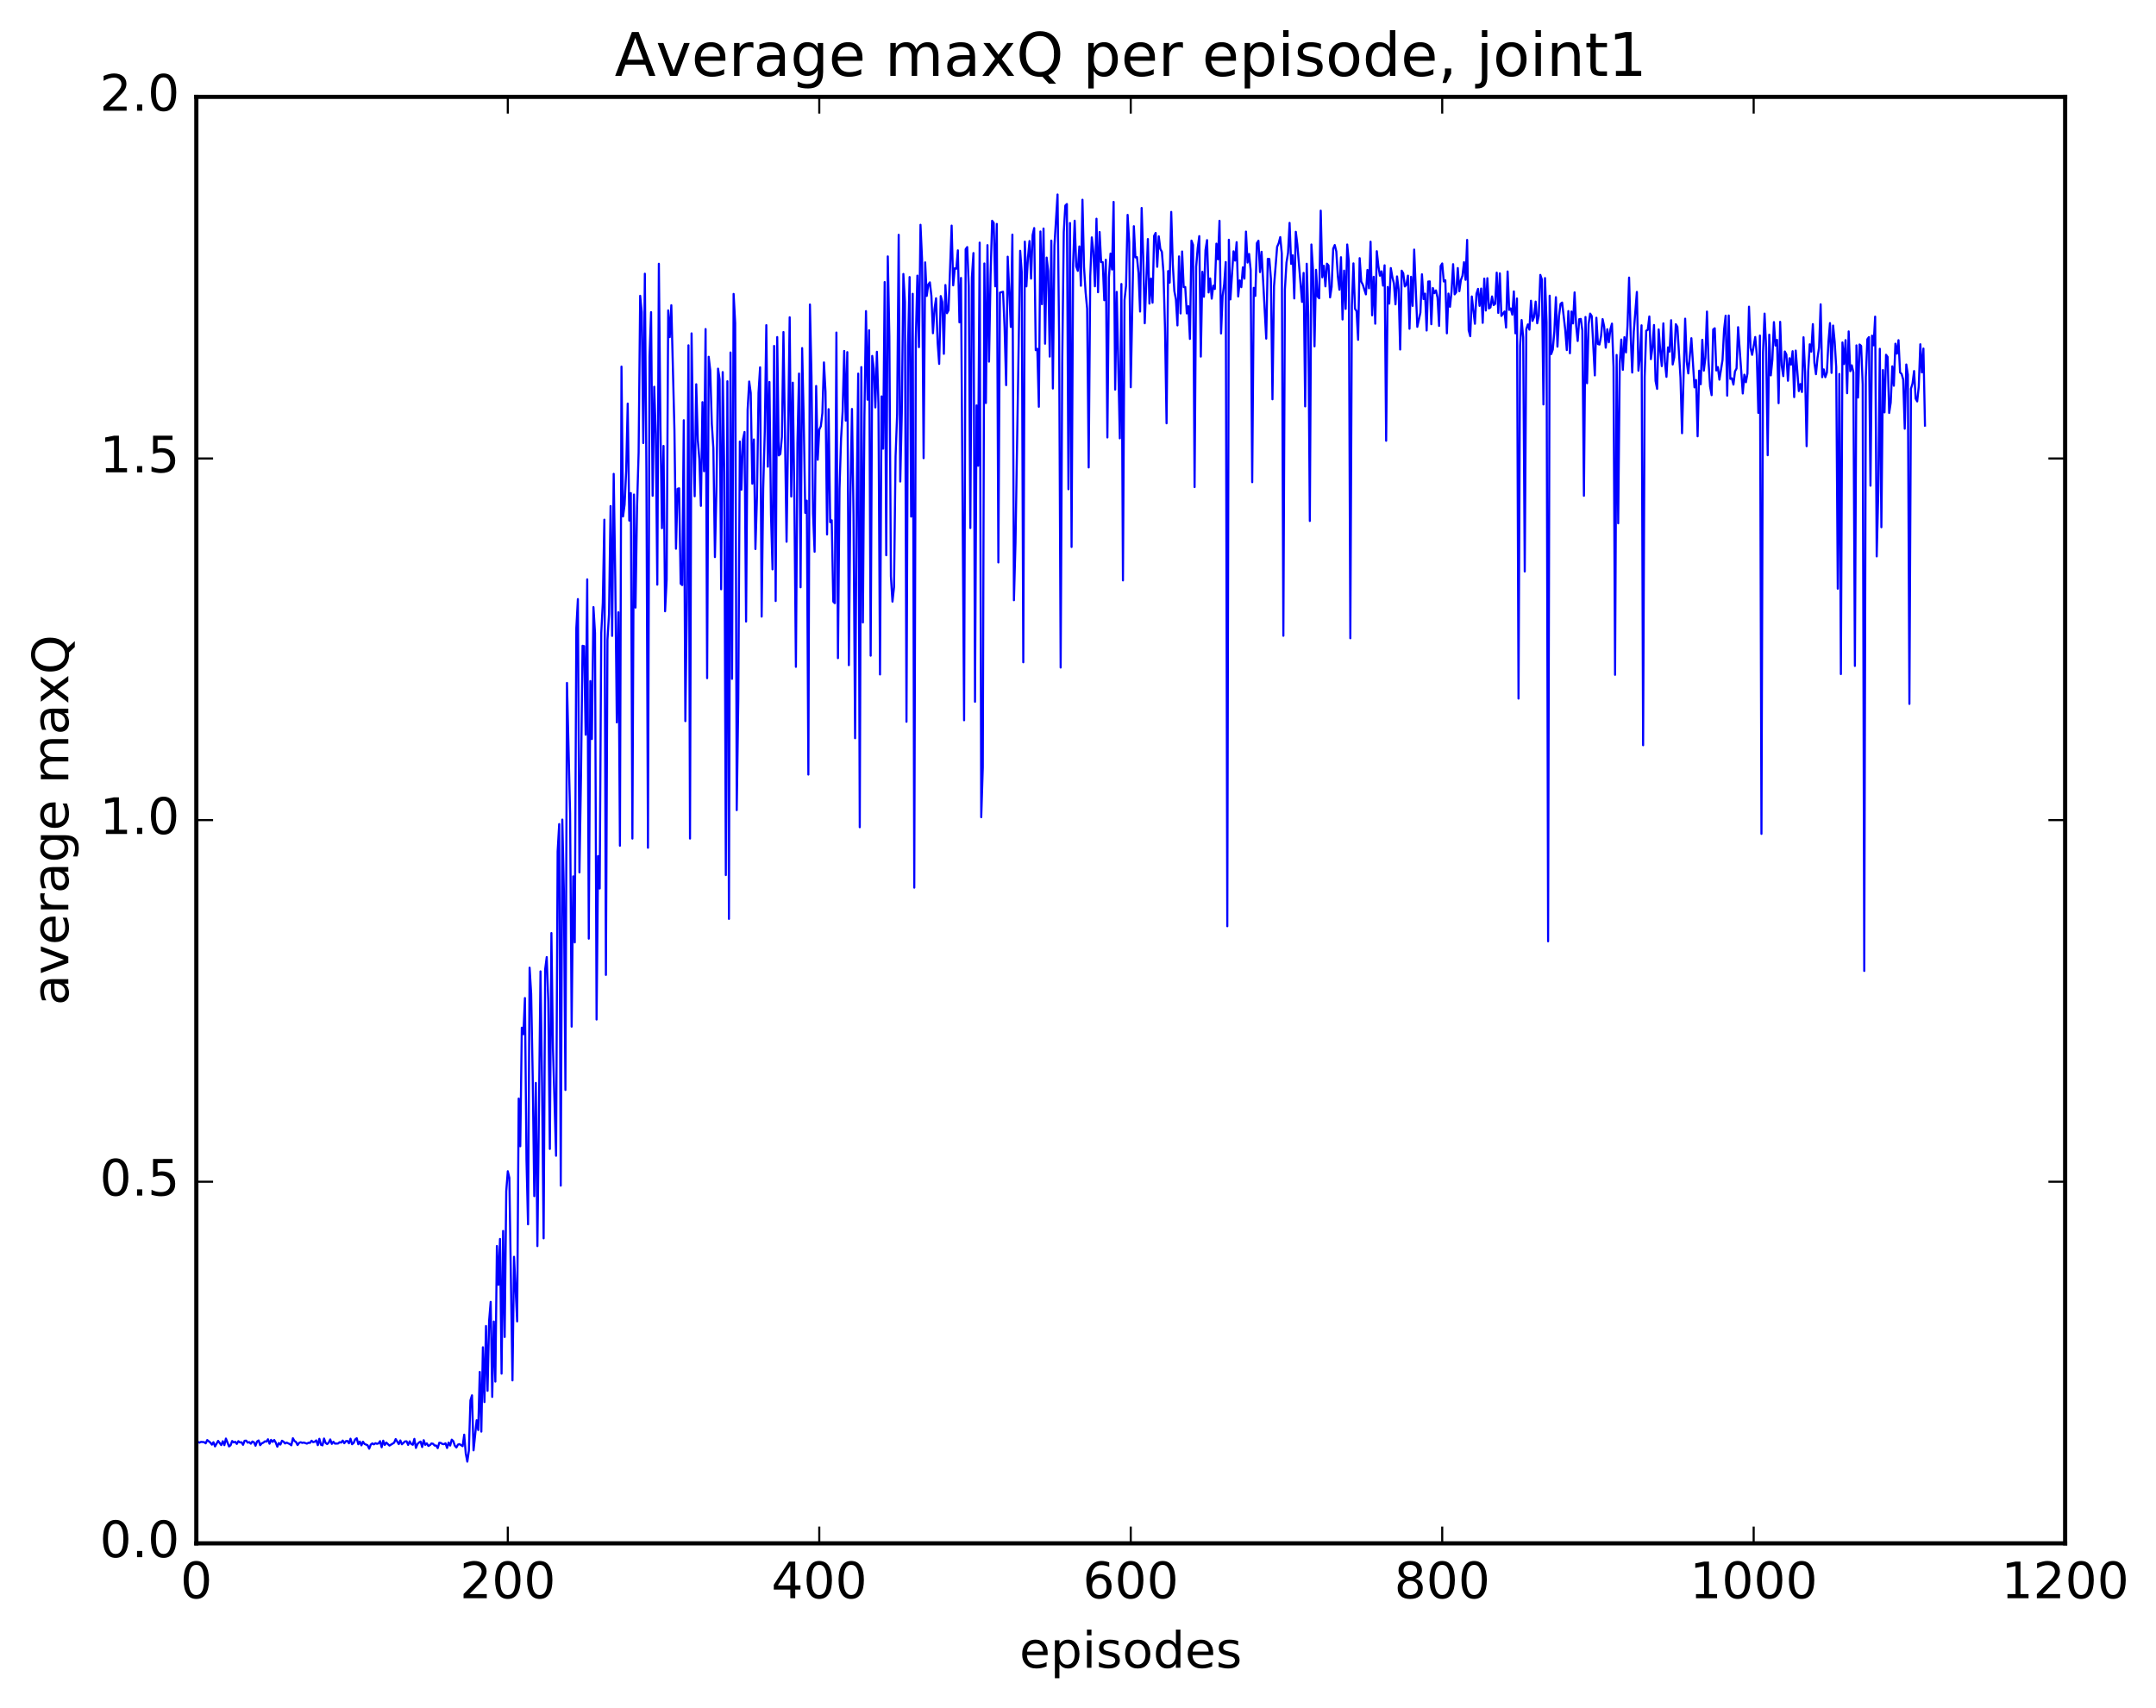 <?xml version="1.0" encoding="utf-8" standalone="no"?>
<!DOCTYPE svg PUBLIC "-//W3C//DTD SVG 1.1//EN"
  "http://www.w3.org/Graphics/SVG/1.1/DTD/svg11.dtd">
<!-- Created with matplotlib (http://matplotlib.org/) -->
<svg height="408pt" version="1.1" viewBox="0 0 515 408" width="515pt" xmlns="http://www.w3.org/2000/svg" xmlns:xlink="http://www.w3.org/1999/xlink">
 <defs>
  <style type="text/css">
*{stroke-linecap:butt;stroke-linejoin:round;stroke-miterlimit:100000;}
  </style>
 </defs>
 <g id="figure_1">
  <g id="patch_1">
   <path d="M 0 408.169 
L 515.768 408.169 
L 515.768 0 
L 0 0 
z
" style="fill:#ffffff;"/>
  </g>
  <g id="axes_1">
   <g id="patch_2">
    <path d="M 46.898 368.742 
L 493.298 368.742 
L 493.298 23.142 
L 46.898 23.142 
z
" style="fill:#ffffff;"/>
   </g>
   <g id="line2d_1">
    <path clip-path="url(#p8a59b6c54b)" d="M 47.27 344.514 
L 47.642 344.684 
L 48.014 344.507 
L 48.758 344.567 
L 49.13 344.851 
L 49.502 344.068 
L 50.245 344.673 
L 50.617 345.169 
L 50.989 344.583 
L 51.361 345.582 
L 52.105 344.263 
L 52.849 345.271 
L 53.221 344.346 
L 53.593 345.289 
L 53.965 343.712 
L 54.709 345.59 
L 55.081 345.307 
L 55.453 344.298 
L 55.825 344.623 
L 56.197 344.488 
L 56.569 344.99 
L 56.941 344.332 
L 57.313 344.637 
L 57.685 344.596 
L 58.057 345.205 
L 58.429 344.241 
L 58.801 344.206 
L 59.173 344.688 
L 59.545 344.567 
L 59.917 344.934 
L 60.289 344.41 
L 60.661 344.596 
L 61.033 345.419 
L 61.406 344.404 
L 61.778 344.165 
L 62.15 345.294 
L 62.522 344.853 
L 62.894 344.696 
L 63.266 344.382 
L 63.638 344.438 
L 64.01 343.878 
L 64.382 344.937 
L 64.754 344.028 
L 65.126 344.499 
L 65.498 344.056 
L 65.87 344.67 
L 66.242 345.65 
L 66.614 344.774 
L 66.986 345.142 
L 67.358 344.224 
L 67.73 344.459 
L 68.102 344.882 
L 68.474 344.674 
L 69.218 345.021 
L 69.59 345.32 
L 69.962 343.631 
L 70.334 344.282 
L 70.706 344.524 
L 71.078 345.266 
L 71.45 344.735 
L 71.822 344.581 
L 72.194 344.746 
L 72.566 344.662 
L 73.309 344.919 
L 73.681 344.71 
L 74.053 344.737 
L 74.425 344.224 
L 74.797 344.569 
L 75.169 344.469 
L 75.541 344.145 
L 75.913 345.287 
L 76.285 343.766 
L 76.657 345.177 
L 77.029 345.333 
L 77.401 343.704 
L 77.773 344.734 
L 78.145 345.03 
L 78.517 344.691 
L 78.889 343.925 
L 79.261 344.979 
L 79.633 344.468 
L 80.005 344.914 
L 80.749 344.897 
L 81.121 344.582 
L 81.493 344.674 
L 81.865 344.187 
L 82.237 344.826 
L 82.609 344.33 
L 82.981 344.279 
L 83.353 344.837 
L 83.725 343.742 
L 84.097 345.065 
L 84.469 344.767 
L 84.841 343.92 
L 85.213 343.636 
L 85.585 345.068 
L 85.957 344.429 
L 86.329 345.333 
L 86.701 344.462 
L 87.073 344.991 
L 87.817 345.315 
L 88.189 346.129 
L 88.561 345.165 
L 88.933 344.863 
L 89.305 345.096 
L 89.677 344.825 
L 90.049 344.96 
L 90.421 344.87 
L 90.793 344.332 
L 91.165 345.789 
L 91.537 344.212 
L 91.909 345.238 
L 92.281 344.675 
L 93.025 345.389 
L 94.141 344.711 
L 94.513 343.831 
L 95.257 345.035 
L 95.629 344.161 
L 96.001 345.078 
L 96.746 344.388 
L 97.118 344.369 
L 97.49 345.228 
L 97.862 344.373 
L 98.234 345.01 
L 98.606 345.194 
L 98.978 343.785 
L 99.35 345.946 
L 99.722 345.037 
L 100.094 344.643 
L 100.466 344.425 
L 100.838 345.739 
L 101.21 344.098 
L 101.582 345.211 
L 101.954 344.858 
L 102.326 345.474 
L 102.698 345.286 
L 103.07 344.879 
L 103.442 344.959 
L 103.814 345.377 
L 104.186 345.379 
L 104.558 345.996 
L 104.93 344.709 
L 105.302 344.761 
L 105.674 345.004 
L 106.046 345.056 
L 106.418 344.839 
L 106.79 345.961 
L 107.162 344.665 
L 107.534 345.379 
L 107.906 343.972 
L 108.278 344.327 
L 108.65 345.42 
L 109.022 345.835 
L 109.394 345.15 
L 109.766 345.039 
L 110.51 345.532 
L 110.882 342.779 
L 111.254 347.253 
L 111.626 349.225 
L 111.998 346.597 
L 112.37 334.581 
L 112.742 333.376 
L 113.114 346.525 
L 113.858 339.335 
L 114.23 341.677 
L 114.602 327.79 
L 114.974 342.054 
L 115.346 321.897 
L 115.718 334.987 
L 116.09 316.82 
L 116.462 332.302 
L 116.834 315.598 
L 117.206 311.04 
L 117.578 333.757 
L 117.95 315.751 
L 118.322 330.101 
L 118.694 297.703 
L 119.066 306.986 
L 119.438 296.016 
L 119.809 328.2 
L 120.181 294.105 
L 120.553 319.439 
L 120.925 284.597 
L 121.297 279.833 
L 121.669 281.406 
L 122.413 329.813 
L 122.785 300.281 
L 123.529 315.712 
L 123.901 262.471 
L 124.273 273.869 
L 124.645 245.536 
L 125.017 247.093 
L 125.389 238.46 
L 125.761 277.176 
L 126.133 292.523 
L 126.505 231.205 
L 126.877 237.414 
L 127.249 257.346 
L 127.621 285.79 
L 127.993 258.735 
L 128.365 297.72 
L 129.109 232.088 
L 129.482 259.205 
L 129.853 295.871 
L 130.226 231.56 
L 130.597 228.668 
L 130.97 239.268 
L 131.341 274.506 
L 131.714 222.932 
L 132.085 250.497 
L 132.829 276.135 
L 133.202 203.408 
L 133.573 196.892 
L 133.946 283.279 
L 134.317 195.824 
L 134.69 212.918 
L 135.061 260.418 
L 135.434 163.168 
L 136.178 194.329 
L 136.549 245.287 
L 136.922 209.388 
L 137.293 225.162 
L 137.666 150.077 
L 138.037 143.135 
L 138.41 208.442 
L 138.781 185.502 
L 139.154 154.298 
L 139.525 154.374 
L 139.898 175.544 
L 140.269 138.423 
L 140.642 224.268 
L 141.013 162.725 
L 141.386 176.566 
L 141.757 145.053 
L 142.13 151.223 
L 142.501 243.591 
L 142.874 204.543 
L 143.245 212.285 
L 143.618 151.28 
L 143.989 144.05 
L 144.362 124.162 
L 144.733 232.927 
L 145.106 152.868 
L 145.477 146.733 
L 145.85 120.908 
L 146.221 151.932 
L 146.594 113.22 
L 146.965 138.084 
L 147.338 172.597 
L 147.709 146.287 
L 148.082 202.06 
L 148.453 87.59 
L 148.826 123.4 
L 149.197 120.578 
L 149.57 112.603 
L 149.941 96.431 
L 150.314 124.38 
L 150.685 117.812 
L 151.058 200.354 
L 151.429 118.159 
L 151.802 145.17 
L 152.173 121.073 
L 152.546 108.126 
L 152.917 70.675 
L 153.29 74.547 
L 153.661 105.849 
L 154.034 65.395 
L 154.405 112.626 
L 154.778 202.553 
L 155.149 85.165 
L 155.522 74.573 
L 155.893 118.456 
L 156.266 92.403 
L 156.637 103.652 
L 157.01 139.688 
L 157.381 63.017 
L 157.754 101.673 
L 158.125 126.199 
L 158.498 106.539 
L 158.869 146.048 
L 159.242 138.495 
L 159.613 74.16 
L 159.986 80.547 
L 160.357 72.928 
L 161.101 102.744 
L 161.474 131.105 
L 161.845 116.795 
L 162.218 116.663 
L 162.589 139.456 
L 162.962 139.794 
L 163.333 100.408 
L 163.706 172.297 
L 164.077 143.886 
L 164.45 82.504 
L 164.821 200.353 
L 165.194 79.65 
L 165.565 104.994 
L 165.938 118.574 
L 166.31 91.81 
L 166.681 105.124 
L 167.054 109.688 
L 167.425 120.86 
L 167.798 96.086 
L 168.169 112.597 
L 168.542 78.621 
L 168.913 162.032 
L 169.286 85.243 
L 169.657 88.522 
L 170.03 101.29 
L 170.401 107.115 
L 170.774 133.103 
L 171.145 116.154 
L 171.518 88.08 
L 171.889 90.64 
L 172.262 140.79 
L 172.633 88.9 
L 173.006 112.84 
L 173.377 209.078 
L 173.75 91.095 
L 174.121 219.542 
L 174.494 84.219 
L 174.865 162.189 
L 175.238 70.226 
L 175.609 77.165 
L 175.982 193.557 
L 176.353 167.08 
L 176.726 105.496 
L 177.097 117.009 
L 177.47 105.009 
L 177.841 103.204 
L 178.214 148.505 
L 178.585 97.894 
L 178.958 91.151 
L 179.329 93.905 
L 179.702 115.569 
L 180.073 104.998 
L 180.446 131.178 
L 180.817 118.632 
L 181.19 93.862 
L 181.561 87.769 
L 181.934 147.322 
L 182.305 116.699 
L 182.678 103.165 
L 183.049 77.687 
L 183.422 111.506 
L 183.793 91.264 
L 184.166 122.907 
L 184.537 136.035 
L 184.91 82.651 
L 185.281 143.595 
L 185.654 80.531 
L 186.025 108.811 
L 186.398 108.48 
L 186.769 104.384 
L 187.142 79.333 
L 187.886 129.436 
L 188.63 75.806 
L 189.001 118.626 
L 189.374 91.427 
L 189.745 119.321 
L 190.118 159.325 
L 190.489 105.849 
L 190.862 89.257 
L 191.233 140.318 
L 191.606 83.167 
L 191.977 100.007 
L 192.35 122.535 
L 192.721 119.617 
L 193.094 185.062 
L 193.465 72.754 
L 193.838 89.897 
L 194.209 122.755 
L 194.582 131.827 
L 194.953 92.224 
L 195.326 109.849 
L 195.697 102.636 
L 196.07 101.841 
L 196.441 98.687 
L 196.814 86.59 
L 197.185 93.588 
L 197.558 127.692 
L 197.929 97.76 
L 198.302 124.768 
L 198.673 124.312 
L 199.046 143.749 
L 199.417 144.111 
L 199.79 79.453 
L 200.161 157.242 
L 200.534 116.774 
L 200.905 104.777 
L 201.278 98.313 
L 201.649 83.851 
L 202.022 100.491 
L 202.393 84.133 
L 202.766 158.925 
L 203.137 118.105 
L 203.51 97.708 
L 203.881 122.98 
L 204.254 176.38 
L 204.625 120.403 
L 204.998 89.269 
L 205.369 197.642 
L 205.742 87.71 
L 206.113 148.728 
L 206.486 99.236 
L 206.857 74.334 
L 207.23 95.503 
L 207.601 78.906 
L 207.974 156.655 
L 208.345 85.038 
L 208.718 88.099 
L 209.089 97.35 
L 209.462 84.047 
L 209.833 96.477 
L 210.206 161.148 
L 210.577 94.707 
L 210.95 107.203 
L 211.321 67.392 
L 211.694 132.664 
L 212.065 61.259 
L 212.438 80.305 
L 212.81 137.696 
L 213.181 143.739 
L 213.554 140.271 
L 213.925 109.017 
L 214.298 98.909 
L 214.669 56.103 
L 215.042 115.05 
L 215.413 98.644 
L 215.786 65.459 
L 216.157 72.107 
L 216.53 172.444 
L 216.901 82.59 
L 217.274 66.194 
L 217.645 123.431 
L 218.018 70.196 
L 218.389 212.079 
L 218.762 81.018 
L 219.133 65.853 
L 219.506 82.943 
L 219.877 53.707 
L 220.25 61.957 
L 220.621 109.469 
L 220.994 62.69 
L 221.365 70.712 
L 221.738 67.99 
L 222.109 67.461 
L 222.482 70.698 
L 222.853 79.614 
L 223.226 73.811 
L 223.597 71.266 
L 223.97 81.851 
L 224.341 86.947 
L 224.714 70.742 
L 225.085 72.124 
L 225.458 84.537 
L 225.829 68.102 
L 226.202 74.836 
L 226.573 74.119 
L 227.317 53.9 
L 227.69 68.182 
L 228.061 64.096 
L 228.434 64.212 
L 228.805 59.809 
L 229.178 77.015 
L 229.549 66.406 
L 230.293 172.088 
L 230.666 59.547 
L 231.037 59.031 
L 231.41 68.369 
L 231.781 126.156 
L 232.154 66.255 
L 232.525 60.46 
L 232.898 167.666 
L 233.269 96.864 
L 233.642 111.281 
L 234.013 57.97 
L 234.386 195.244 
L 234.757 183.372 
L 235.13 62.948 
L 235.501 96.292 
L 235.874 58.571 
L 236.245 86.404 
L 236.618 65.744 
L 236.989 52.746 
L 237.362 53.24 
L 237.733 68.418 
L 238.106 53.503 
L 238.477 134.382 
L 238.85 69.916 
L 239.594 69.71 
L 239.965 78.315 
L 240.338 92.022 
L 240.709 61.325 
L 241.453 78.121 
L 241.826 56.053 
L 242.197 143.412 
L 242.57 129.628 
L 243.685 59.921 
L 244.058 64.968 
L 244.429 158.235 
L 244.802 57.728 
L 245.173 68.42 
L 245.546 61.56 
L 245.917 57.585 
L 246.29 66.57 
L 246.661 56.148 
L 247.034 54.491 
L 247.405 83.658 
L 247.778 83.332 
L 248.149 97.185 
L 248.522 55.305 
L 248.893 72.693 
L 249.266 54.603 
L 249.637 82.12 
L 250.01 61.54 
L 250.381 64.73 
L 250.754 85.198 
L 251.125 57.489 
L 251.498 92.822 
L 251.869 58.673 
L 252.613 46.467 
L 252.986 80.1 
L 253.357 159.491 
L 253.73 86.867 
L 254.101 55.438 
L 254.474 49.111 
L 254.845 48.75 
L 255.218 116.894 
L 255.589 53.281 
L 255.962 130.687 
L 256.334 63.012 
L 256.705 52.733 
L 257.077 63.656 
L 257.45 64.714 
L 257.822 58.878 
L 258.193 68.282 
L 258.565 47.72 
L 258.938 63.774 
L 259.31 69.73 
L 259.682 73.748 
L 260.053 111.685 
L 260.425 66.024 
L 260.798 56.717 
L 261.17 60.129 
L 261.541 68.405 
L 261.913 52.26 
L 262.286 69.822 
L 262.658 55.428 
L 263.029 62.617 
L 263.401 62.628 
L 263.774 71.728 
L 264.146 62.067 
L 264.517 104.523 
L 264.889 66.272 
L 265.262 60.59 
L 265.634 64.396 
L 266.005 48.239 
L 266.377 93.085 
L 266.75 69.743 
L 267.493 104.731 
L 267.865 67.851 
L 268.238 138.674 
L 268.61 71.676 
L 268.981 68.271 
L 269.353 51.337 
L 269.726 57.827 
L 270.098 92.523 
L 270.841 54.044 
L 271.214 61.497 
L 271.586 61.431 
L 271.957 65.272 
L 272.329 74.435 
L 272.702 49.691 
L 273.074 61.21 
L 273.445 77.233 
L 274.19 57.111 
L 274.562 72.537 
L 274.933 66.553 
L 275.305 72.322 
L 275.678 56.36 
L 276.05 55.658 
L 276.421 63.743 
L 276.793 56.466 
L 277.166 59.475 
L 277.538 60.173 
L 277.909 65.026 
L 278.281 78.388 
L 278.654 101.137 
L 279.026 64.767 
L 279.397 67.531 
L 279.769 50.63 
L 280.142 63.128 
L 280.514 69.526 
L 280.885 71.508 
L 281.257 77.751 
L 281.63 61.261 
L 282.002 74.891 
L 282.373 60.087 
L 282.745 68.602 
L 283.118 68.576 
L 283.49 74.886 
L 283.861 73.151 
L 284.233 80.977 
L 284.606 57.489 
L 284.978 58.516 
L 285.349 116.373 
L 285.721 63.732 
L 286.094 59.279 
L 286.466 56.415 
L 286.837 85.199 
L 287.209 64.939 
L 287.582 70.902 
L 287.954 59.75 
L 288.325 57.365 
L 288.697 69.876 
L 289.07 66.529 
L 289.442 71.359 
L 289.813 68.252 
L 290.185 69.042 
L 290.558 58.214 
L 290.93 61.968 
L 291.301 52.749 
L 291.673 79.67 
L 292.046 70.687 
L 292.418 67.894 
L 292.789 62.607 
L 293.161 221.301 
L 293.534 57.282 
L 293.906 71.541 
L 294.649 60.043 
L 295.022 62.267 
L 295.394 57.856 
L 295.765 70.838 
L 296.137 67 
L 296.51 68.614 
L 296.882 63.878 
L 297.253 66.57 
L 297.625 55.336 
L 297.998 62.731 
L 298.37 60.68 
L 298.741 64.476 
L 299.113 115.207 
L 299.486 68.774 
L 299.858 70.71 
L 300.229 58.1 
L 300.601 57.515 
L 300.974 65.015 
L 301.346 60.153 
L 302.462 80.904 
L 302.834 61.857 
L 303.205 61.873 
L 303.577 66.58 
L 303.95 95.401 
L 304.322 68.396 
L 305.065 58.967 
L 305.438 58.12 
L 305.81 56.652 
L 306.182 60.59 
L 306.553 151.901 
L 306.925 69.125 
L 307.298 62.755 
L 307.67 60.436 
L 308.041 53.248 
L 308.413 63.05 
L 308.786 60.99 
L 309.158 71.309 
L 309.529 55.384 
L 309.901 58.48 
L 311.017 72.129 
L 311.389 65.206 
L 311.762 97.097 
L 312.134 63.014 
L 312.505 75.32 
L 312.877 124.476 
L 313.25 58.416 
L 313.622 64.293 
L 313.993 82.755 
L 314.365 64.467 
L 314.738 70.857 
L 315.11 71.27 
L 315.481 50.328 
L 315.853 66.261 
L 316.226 63.503 
L 316.598 68.421 
L 316.969 63 
L 317.341 63.433 
L 317.714 71.057 
L 318.086 68.528 
L 318.457 59.416 
L 318.829 58.545 
L 319.202 60.071 
L 319.574 66.078 
L 319.945 69.224 
L 320.317 61.456 
L 320.69 76.333 
L 321.062 64.652 
L 321.433 73.793 
L 321.805 58.416 
L 322.178 62.34 
L 322.55 152.494 
L 322.921 72.999 
L 323.293 62.924 
L 323.666 73.76 
L 324.038 74.333 
L 324.409 81.191 
L 324.781 61.678 
L 325.154 67.266 
L 325.526 68.002 
L 326.269 70.332 
L 326.642 64.488 
L 327.014 68.884 
L 327.385 57.75 
L 327.757 75.337 
L 328.13 66.133 
L 328.502 77.342 
L 328.873 60.014 
L 329.245 63.54 
L 329.618 65.87 
L 329.99 64.829 
L 330.361 68.247 
L 330.733 63.386 
L 331.106 105.306 
L 331.478 68.567 
L 331.849 72.54 
L 332.221 64.049 
L 332.594 66.237 
L 332.966 67.737 
L 333.337 72.716 
L 333.709 66.043 
L 334.082 69.108 
L 334.454 83.508 
L 334.825 64.673 
L 335.197 65.3 
L 335.57 68.441 
L 335.942 68.031 
L 336.313 65.849 
L 336.685 78.549 
L 337.058 66.133 
L 337.43 73.086 
L 337.801 59.631 
L 338.546 78.094 
L 339.289 74.689 
L 339.661 65.536 
L 340.034 71.455 
L 340.406 70.154 
L 340.777 78.97 
L 341.149 67.269 
L 341.522 67.234 
L 341.894 77.469 
L 342.265 68.815 
L 342.637 70.043 
L 343.01 69.385 
L 343.382 71.113 
L 343.753 77.865 
L 344.125 63.558 
L 344.498 62.946 
L 344.87 67.249 
L 345.241 66.962 
L 345.613 79.637 
L 345.986 70.146 
L 346.358 73.296 
L 346.729 69.633 
L 347.101 63.117 
L 347.474 70.333 
L 347.846 69.808 
L 348.217 64.045 
L 348.589 69.577 
L 348.962 66.897 
L 349.334 65.897 
L 349.705 62.638 
L 350.077 66.85 
L 350.45 57.324 
L 350.822 78.894 
L 351.193 80.326 
L 351.565 70.831 
L 352.31 77.36 
L 352.682 70.201 
L 353.053 69.016 
L 353.425 73.079 
L 353.798 68.944 
L 354.17 77.135 
L 354.541 66.565 
L 354.913 74.194 
L 355.286 66.472 
L 355.658 73.682 
L 356.029 73.439 
L 356.401 70.827 
L 356.774 72.903 
L 357.146 72.602 
L 357.517 65.138 
L 357.889 74.764 
L 358.262 65.313 
L 358.634 75.485 
L 359.377 74.424 
L 359.75 78.259 
L 360.122 64.861 
L 360.493 74.048 
L 360.865 73.691 
L 361.238 75.185 
L 361.61 69.624 
L 361.981 79.641 
L 362.353 71.322 
L 362.726 166.908 
L 363.098 82.588 
L 363.469 76.472 
L 363.841 80.601 
L 364.214 136.539 
L 364.586 78.64 
L 364.957 77.507 
L 365.329 78.758 
L 365.702 71.856 
L 366.074 76.673 
L 366.445 75.729 
L 366.817 72.057 
L 367.19 77.24 
L 367.562 75.426 
L 367.933 65.682 
L 368.305 66.775 
L 368.678 96.635 
L 369.05 66.437 
L 369.421 77.012 
L 369.793 224.903 
L 370.166 70.651 
L 370.538 84.6 
L 370.909 83.533 
L 371.281 79.233 
L 371.654 71.01 
L 372.026 82.823 
L 372.397 75.52 
L 372.769 72.577 
L 373.142 72.291 
L 373.885 78.783 
L 374.257 83.641 
L 374.63 74.323 
L 375.002 84.403 
L 375.373 74.436 
L 375.745 77.278 
L 376.118 69.857 
L 376.49 77.786 
L 376.861 81.474 
L 377.233 76.256 
L 377.606 76.199 
L 377.978 78.959 
L 378.349 118.453 
L 378.721 75.733 
L 379.094 91.566 
L 379.466 77.436 
L 379.837 74.925 
L 380.209 75.504 
L 380.954 89.693 
L 381.325 75.918 
L 381.697 82.199 
L 382.07 82.322 
L 382.442 80.296 
L 382.813 76.24 
L 383.185 78.003 
L 383.558 83.071 
L 383.93 78.657 
L 384.301 81.777 
L 384.673 78.677 
L 385.046 77.321 
L 385.418 87.723 
L 385.789 161.226 
L 386.161 84.811 
L 386.534 125.036 
L 386.906 86.823 
L 387.277 81.127 
L 387.649 88.366 
L 388.022 80.554 
L 388.394 84.21 
L 388.765 77.798 
L 389.137 66.318 
L 389.51 79.829 
L 389.882 89.012 
L 390.253 79.254 
L 390.998 69.749 
L 391.37 88.567 
L 391.741 85.174 
L 392.113 77.729 
L 392.486 178.052 
L 392.858 90.107 
L 393.229 79.021 
L 393.601 78.809 
L 393.974 75.612 
L 394.346 85.809 
L 394.717 83.04 
L 395.089 77.646 
L 395.462 91.019 
L 395.834 92.909 
L 396.205 78.704 
L 396.577 83.869 
L 396.95 87.482 
L 397.322 77.258 
L 397.693 86.497 
L 398.065 90.04 
L 398.438 82.994 
L 398.81 84.021 
L 399.182 76.509 
L 399.553 87.084 
L 399.925 85.35 
L 400.298 77.461 
L 400.67 78.074 
L 401.413 90.222 
L 401.786 103.505 
L 402.529 76.14 
L 402.901 86.319 
L 403.274 89.218 
L 404.017 80.807 
L 404.762 92.543 
L 405.134 90.792 
L 405.505 104.244 
L 405.877 88.563 
L 406.25 91.806 
L 406.622 81.186 
L 406.993 88.549 
L 407.365 85.44 
L 407.738 74.442 
L 408.11 86.337 
L 408.481 92.354 
L 408.853 94.416 
L 409.226 78.719 
L 409.598 78.431 
L 409.969 88.511 
L 410.341 87.703 
L 410.714 90.708 
L 411.457 86.003 
L 411.829 78.725 
L 412.202 75.425 
L 412.574 94.529 
L 412.945 75.383 
L 413.317 90.528 
L 413.69 90.384 
L 414.062 91.888 
L 414.433 88.739 
L 414.805 88.039 
L 415.178 78.17 
L 415.921 88.592 
L 416.293 94.012 
L 416.666 89.516 
L 417.038 91.333 
L 417.409 89.24 
L 417.781 73.276 
L 418.154 83.137 
L 418.526 84.781 
L 419.269 80.515 
L 419.642 84.886 
L 420.014 98.649 
L 420.385 80.173 
L 420.757 199.231 
L 421.13 84.172 
L 421.502 74.929 
L 421.873 83.111 
L 422.245 108.765 
L 422.618 79.962 
L 422.99 89.692 
L 423.361 85.977 
L 423.733 76.959 
L 424.106 82.559 
L 424.478 81.202 
L 424.849 96.331 
L 425.221 76.896 
L 425.594 87.354 
L 425.966 89.869 
L 426.337 83.978 
L 426.709 84.711 
L 427.082 90.972 
L 427.454 85.582 
L 427.825 87.12 
L 428.197 83.908 
L 428.57 94.879 
L 428.942 83.759 
L 429.685 93.447 
L 430.058 91.762 
L 430.43 93.658 
L 430.801 80.582 
L 431.173 88.867 
L 431.546 106.605 
L 431.918 88.726 
L 432.289 82.261 
L 432.661 84.015 
L 433.034 77.438 
L 433.406 86.693 
L 433.777 89.406 
L 434.149 85.507 
L 434.522 82.99 
L 434.894 72.704 
L 435.265 90.118 
L 435.637 88.249 
L 436.01 90.112 
L 436.382 89.028 
L 436.753 81.8 
L 437.125 77.197 
L 437.498 89.094 
L 437.87 77.782 
L 438.241 81.609 
L 438.613 87.711 
L 438.986 140.647 
L 439.358 89.348 
L 439.729 161.06 
L 440.101 81.821 
L 440.474 86.972 
L 440.846 81.267 
L 441.217 93.948 
L 441.589 79.183 
L 441.962 88.691 
L 442.334 87.282 
L 442.705 88.945 
L 443.077 159.105 
L 443.45 82.518 
L 443.822 94.991 
L 444.193 82.308 
L 444.565 82.642 
L 444.938 91.875 
L 445.31 231.982 
L 445.682 90.113 
L 446.053 81.058 
L 446.425 80.54 
L 446.798 116.046 
L 447.17 80.189 
L 447.541 82.509 
L 447.913 75.651 
L 448.286 132.938 
L 448.658 117.505 
L 449.029 83.331 
L 449.401 125.971 
L 449.774 88.412 
L 450.146 98.529 
L 450.517 84.764 
L 450.889 85.273 
L 451.262 98.665 
L 451.634 96.183 
L 452.005 87.527 
L 452.377 92.164 
L 452.75 82.117 
L 453.122 84.497 
L 453.493 81.275 
L 453.865 88.979 
L 454.238 89.342 
L 454.61 90.677 
L 454.981 102.43 
L 455.353 87.085 
L 455.726 89.531 
L 456.098 168.179 
L 456.469 92.86 
L 456.841 91.624 
L 457.214 88.646 
L 457.586 95.229 
L 457.957 95.911 
L 458.329 92.38 
L 458.702 82.253 
L 459.074 88.98 
L 459.445 83.28 
L 459.817 101.684 
L 459.817 101.684 
" style="fill:none;stroke:#0000ff;stroke-linecap:square;stroke-width:0.5;"/>
   </g>
   <g id="patch_3">
    <path d="M 46.898 368.742 
L 46.898 23.142 
" style="fill:none;stroke:#000000;stroke-linecap:square;stroke-linejoin:miter;"/>
   </g>
   <g id="patch_4">
    <path d="M 493.298 368.742 
L 493.298 23.142 
" style="fill:none;stroke:#000000;stroke-linecap:square;stroke-linejoin:miter;"/>
   </g>
   <g id="patch_5">
    <path d="M 46.898 368.742 
L 493.298 368.742 
" style="fill:none;stroke:#000000;stroke-linecap:square;stroke-linejoin:miter;"/>
   </g>
   <g id="patch_6">
    <path d="M 46.898 23.142 
L 493.298 23.142 
" style="fill:none;stroke:#000000;stroke-linecap:square;stroke-linejoin:miter;"/>
   </g>
   <g id="matplotlib.axis_1">
    <g id="xtick_1">
     <g id="line2d_2">
      <defs>
       <path d="M 0 0 
L 0 -4 
" id="m129ea7061a" style="stroke:#000000;stroke-width:0.5;"/>
      </defs>
      <g>
       <use style="stroke:#000000;stroke-width:0.5;" x="46.898" xlink:href="#m129ea7061a" y="368.742"/>
      </g>
     </g>
     <g id="line2d_3">
      <defs>
       <path d="M 0 0 
L 0 4 
" id="m9ce9e23382" style="stroke:#000000;stroke-width:0.5;"/>
      </defs>
      <g>
       <use style="stroke:#000000;stroke-width:0.5;" x="46.898" xlink:href="#m9ce9e23382" y="23.142"/>
      </g>
     </g>
     <g id="text_1">
      <!-- 0 -->
      <defs>
       <path d="M 31.781 66.406 
Q 24.172 66.406 20.328 58.906 
Q 16.5 51.422 16.5 36.375 
Q 16.5 21.391 20.328 13.891 
Q 24.172 6.391 31.781 6.391 
Q 39.453 6.391 43.281 13.891 
Q 47.125 21.391 47.125 36.375 
Q 47.125 51.422 43.281 58.906 
Q 39.453 66.406 31.781 66.406 
M 31.781 74.219 
Q 44.047 74.219 50.516 64.516 
Q 56.984 54.828 56.984 36.375 
Q 56.984 17.969 50.516 8.266 
Q 44.047 -1.422 31.781 -1.422 
Q 19.531 -1.422 13.062 8.266 
Q 6.594 17.969 6.594 36.375 
Q 6.594 54.828 13.062 64.516 
Q 19.531 74.219 31.781 74.219 
" id="BitstreamVeraSans-Roman-30"/>
      </defs>
      <g transform="translate(43.08 381.86)scale(0.12 -0.12)">
       <use xlink:href="#BitstreamVeraSans-Roman-30"/>
      </g>
     </g>
    </g>
    <g id="xtick_2">
     <g id="line2d_4">
      <g>
       <use style="stroke:#000000;stroke-width:0.5;" x="121.297" xlink:href="#m129ea7061a" y="368.742"/>
      </g>
     </g>
     <g id="line2d_5">
      <g>
       <use style="stroke:#000000;stroke-width:0.5;" x="121.297" xlink:href="#m9ce9e23382" y="23.142"/>
      </g>
     </g>
     <g id="text_2">
      <!-- 200 -->
      <defs>
       <path d="M 19.188 8.297 
L 53.609 8.297 
L 53.609 0 
L 7.328 0 
L 7.328 8.297 
Q 12.938 14.109 22.625 23.891 
Q 32.328 33.688 34.812 36.531 
Q 39.547 41.844 41.422 45.531 
Q 43.312 49.219 43.312 52.781 
Q 43.312 58.594 39.234 62.25 
Q 35.156 65.922 28.609 65.922 
Q 23.969 65.922 18.812 64.312 
Q 13.672 62.703 7.812 59.422 
L 7.812 69.391 
Q 13.766 71.781 18.938 73 
Q 24.125 74.219 28.422 74.219 
Q 39.75 74.219 46.484 68.547 
Q 53.219 62.891 53.219 53.422 
Q 53.219 48.922 51.531 44.891 
Q 49.859 40.875 45.406 35.406 
Q 44.188 33.984 37.641 27.219 
Q 31.109 20.453 19.188 8.297 
" id="BitstreamVeraSans-Roman-32"/>
      </defs>
      <g transform="translate(109.845 381.86)scale(0.12 -0.12)">
       <use xlink:href="#BitstreamVeraSans-Roman-32"/>
       <use x="63.623" xlink:href="#BitstreamVeraSans-Roman-30"/>
       <use x="127.246" xlink:href="#BitstreamVeraSans-Roman-30"/>
      </g>
     </g>
    </g>
    <g id="xtick_3">
     <g id="line2d_6">
      <g>
       <use style="stroke:#000000;stroke-width:0.5;" x="195.697" xlink:href="#m129ea7061a" y="368.742"/>
      </g>
     </g>
     <g id="line2d_7">
      <g>
       <use style="stroke:#000000;stroke-width:0.5;" x="195.697" xlink:href="#m9ce9e23382" y="23.142"/>
      </g>
     </g>
     <g id="text_3">
      <!-- 400 -->
      <defs>
       <path d="M 37.797 64.312 
L 12.891 25.391 
L 37.797 25.391 
z
M 35.203 72.906 
L 47.609 72.906 
L 47.609 25.391 
L 58.016 25.391 
L 58.016 17.188 
L 47.609 17.188 
L 47.609 0 
L 37.797 0 
L 37.797 17.188 
L 4.891 17.188 
L 4.891 26.703 
z
" id="BitstreamVeraSans-Roman-34"/>
      </defs>
      <g transform="translate(184.245 381.86)scale(0.12 -0.12)">
       <use xlink:href="#BitstreamVeraSans-Roman-34"/>
       <use x="63.623" xlink:href="#BitstreamVeraSans-Roman-30"/>
       <use x="127.246" xlink:href="#BitstreamVeraSans-Roman-30"/>
      </g>
     </g>
    </g>
    <g id="xtick_4">
     <g id="line2d_8">
      <g>
       <use style="stroke:#000000;stroke-width:0.5;" x="270.098" xlink:href="#m129ea7061a" y="368.742"/>
      </g>
     </g>
     <g id="line2d_9">
      <g>
       <use style="stroke:#000000;stroke-width:0.5;" x="270.098" xlink:href="#m9ce9e23382" y="23.142"/>
      </g>
     </g>
     <g id="text_4">
      <!-- 600 -->
      <defs>
       <path d="M 33.016 40.375 
Q 26.375 40.375 22.484 35.828 
Q 18.609 31.297 18.609 23.391 
Q 18.609 15.531 22.484 10.953 
Q 26.375 6.391 33.016 6.391 
Q 39.656 6.391 43.531 10.953 
Q 47.406 15.531 47.406 23.391 
Q 47.406 31.297 43.531 35.828 
Q 39.656 40.375 33.016 40.375 
M 52.594 71.297 
L 52.594 62.312 
Q 48.875 64.062 45.094 64.984 
Q 41.312 65.922 37.594 65.922 
Q 27.828 65.922 22.672 59.328 
Q 17.531 52.734 16.797 39.406 
Q 19.672 43.656 24.016 45.922 
Q 28.375 48.188 33.594 48.188 
Q 44.578 48.188 50.953 41.516 
Q 57.328 34.859 57.328 23.391 
Q 57.328 12.156 50.688 5.359 
Q 44.047 -1.422 33.016 -1.422 
Q 20.359 -1.422 13.672 8.266 
Q 6.984 17.969 6.984 36.375 
Q 6.984 53.656 15.188 63.938 
Q 23.391 74.219 37.203 74.219 
Q 40.922 74.219 44.703 73.484 
Q 48.484 72.75 52.594 71.297 
" id="BitstreamVeraSans-Roman-36"/>
      </defs>
      <g transform="translate(258.645 381.86)scale(0.12 -0.12)">
       <use xlink:href="#BitstreamVeraSans-Roman-36"/>
       <use x="63.623" xlink:href="#BitstreamVeraSans-Roman-30"/>
       <use x="127.246" xlink:href="#BitstreamVeraSans-Roman-30"/>
      </g>
     </g>
    </g>
    <g id="xtick_5">
     <g id="line2d_10">
      <g>
       <use style="stroke:#000000;stroke-width:0.5;" x="344.498" xlink:href="#m129ea7061a" y="368.742"/>
      </g>
     </g>
     <g id="line2d_11">
      <g>
       <use style="stroke:#000000;stroke-width:0.5;" x="344.498" xlink:href="#m9ce9e23382" y="23.142"/>
      </g>
     </g>
     <g id="text_5">
      <!-- 800 -->
      <defs>
       <path d="M 31.781 34.625 
Q 24.75 34.625 20.719 30.859 
Q 16.703 27.094 16.703 20.516 
Q 16.703 13.922 20.719 10.156 
Q 24.75 6.391 31.781 6.391 
Q 38.812 6.391 42.859 10.172 
Q 46.922 13.969 46.922 20.516 
Q 46.922 27.094 42.891 30.859 
Q 38.875 34.625 31.781 34.625 
M 21.922 38.812 
Q 15.578 40.375 12.031 44.719 
Q 8.5 49.078 8.5 55.328 
Q 8.5 64.062 14.719 69.141 
Q 20.953 74.219 31.781 74.219 
Q 42.672 74.219 48.875 69.141 
Q 55.078 64.062 55.078 55.328 
Q 55.078 49.078 51.531 44.719 
Q 48 40.375 41.703 38.812 
Q 48.828 37.156 52.797 32.312 
Q 56.781 27.484 56.781 20.516 
Q 56.781 9.906 50.312 4.234 
Q 43.844 -1.422 31.781 -1.422 
Q 19.734 -1.422 13.25 4.234 
Q 6.781 9.906 6.781 20.516 
Q 6.781 27.484 10.781 32.312 
Q 14.797 37.156 21.922 38.812 
M 18.312 54.391 
Q 18.312 48.734 21.844 45.562 
Q 25.391 42.391 31.781 42.391 
Q 38.141 42.391 41.719 45.562 
Q 45.312 48.734 45.312 54.391 
Q 45.312 60.062 41.719 63.234 
Q 38.141 66.406 31.781 66.406 
Q 25.391 66.406 21.844 63.234 
Q 18.312 60.062 18.312 54.391 
" id="BitstreamVeraSans-Roman-38"/>
      </defs>
      <g transform="translate(333.045 381.86)scale(0.12 -0.12)">
       <use xlink:href="#BitstreamVeraSans-Roman-38"/>
       <use x="63.623" xlink:href="#BitstreamVeraSans-Roman-30"/>
       <use x="127.246" xlink:href="#BitstreamVeraSans-Roman-30"/>
      </g>
     </g>
    </g>
    <g id="xtick_6">
     <g id="line2d_12">
      <g>
       <use style="stroke:#000000;stroke-width:0.5;" x="418.897" xlink:href="#m129ea7061a" y="368.742"/>
      </g>
     </g>
     <g id="line2d_13">
      <g>
       <use style="stroke:#000000;stroke-width:0.5;" x="418.897" xlink:href="#m9ce9e23382" y="23.142"/>
      </g>
     </g>
     <g id="text_6">
      <!-- 1000 -->
      <defs>
       <path d="M 12.406 8.297 
L 28.516 8.297 
L 28.516 63.922 
L 10.984 60.406 
L 10.984 69.391 
L 28.422 72.906 
L 38.281 72.906 
L 38.281 8.297 
L 54.391 8.297 
L 54.391 0 
L 12.406 0 
z
" id="BitstreamVeraSans-Roman-31"/>
      </defs>
      <g transform="translate(403.627 381.86)scale(0.12 -0.12)">
       <use xlink:href="#BitstreamVeraSans-Roman-31"/>
       <use x="63.623" xlink:href="#BitstreamVeraSans-Roman-30"/>
       <use x="127.246" xlink:href="#BitstreamVeraSans-Roman-30"/>
       <use x="190.869" xlink:href="#BitstreamVeraSans-Roman-30"/>
      </g>
     </g>
    </g>
    <g id="xtick_7">
     <g id="line2d_14">
      <g>
       <use style="stroke:#000000;stroke-width:0.5;" x="493.298" xlink:href="#m129ea7061a" y="368.742"/>
      </g>
     </g>
     <g id="line2d_15">
      <g>
       <use style="stroke:#000000;stroke-width:0.5;" x="493.298" xlink:href="#m9ce9e23382" y="23.142"/>
      </g>
     </g>
     <g id="text_7">
      <!-- 1200 -->
      <g transform="translate(478.027 381.86)scale(0.12 -0.12)">
       <use xlink:href="#BitstreamVeraSans-Roman-31"/>
       <use x="63.623" xlink:href="#BitstreamVeraSans-Roman-32"/>
       <use x="127.246" xlink:href="#BitstreamVeraSans-Roman-30"/>
       <use x="190.869" xlink:href="#BitstreamVeraSans-Roman-30"/>
      </g>
     </g>
    </g>
    <g id="text_8">
     <!-- episodes -->
     <defs>
      <path d="M 9.422 54.688 
L 18.406 54.688 
L 18.406 0 
L 9.422 0 
z
M 9.422 75.984 
L 18.406 75.984 
L 18.406 64.594 
L 9.422 64.594 
z
" id="BitstreamVeraSans-Roman-69"/>
      <path d="M 44.281 53.078 
L 44.281 44.578 
Q 40.484 46.531 36.375 47.5 
Q 32.281 48.484 27.875 48.484 
Q 21.188 48.484 17.844 46.438 
Q 14.5 44.391 14.5 40.281 
Q 14.5 37.156 16.891 35.375 
Q 19.281 33.594 26.516 31.984 
L 29.594 31.297 
Q 39.156 29.25 43.188 25.516 
Q 47.219 21.781 47.219 15.094 
Q 47.219 7.469 41.188 3.016 
Q 35.156 -1.422 24.609 -1.422 
Q 20.219 -1.422 15.453 -0.562 
Q 10.688 0.297 5.422 2 
L 5.422 11.281 
Q 10.406 8.688 15.234 7.391 
Q 20.062 6.109 24.812 6.109 
Q 31.156 6.109 34.562 8.281 
Q 37.984 10.453 37.984 14.406 
Q 37.984 18.062 35.516 20.016 
Q 33.062 21.969 24.703 23.781 
L 21.578 24.516 
Q 13.234 26.266 9.516 29.906 
Q 5.812 33.547 5.812 39.891 
Q 5.812 47.609 11.281 51.797 
Q 16.75 56 26.812 56 
Q 31.781 56 36.172 55.266 
Q 40.578 54.547 44.281 53.078 
" id="BitstreamVeraSans-Roman-73"/>
      <path d="M 18.109 8.203 
L 18.109 -20.797 
L 9.078 -20.797 
L 9.078 54.688 
L 18.109 54.688 
L 18.109 46.391 
Q 20.953 51.266 25.266 53.625 
Q 29.594 56 35.594 56 
Q 45.562 56 51.781 48.094 
Q 58.016 40.188 58.016 27.297 
Q 58.016 14.406 51.781 6.484 
Q 45.562 -1.422 35.594 -1.422 
Q 29.594 -1.422 25.266 0.953 
Q 20.953 3.328 18.109 8.203 
M 48.688 27.297 
Q 48.688 37.203 44.609 42.844 
Q 40.531 48.484 33.406 48.484 
Q 26.266 48.484 22.188 42.844 
Q 18.109 37.203 18.109 27.297 
Q 18.109 17.391 22.188 11.75 
Q 26.266 6.109 33.406 6.109 
Q 40.531 6.109 44.609 11.75 
Q 48.688 17.391 48.688 27.297 
" id="BitstreamVeraSans-Roman-70"/>
      <path d="M 30.609 48.391 
Q 23.391 48.391 19.188 42.75 
Q 14.984 37.109 14.984 27.297 
Q 14.984 17.484 19.156 11.844 
Q 23.344 6.203 30.609 6.203 
Q 37.797 6.203 41.984 11.859 
Q 46.188 17.531 46.188 27.297 
Q 46.188 37.016 41.984 42.703 
Q 37.797 48.391 30.609 48.391 
M 30.609 56 
Q 42.328 56 49.016 48.375 
Q 55.719 40.766 55.719 27.297 
Q 55.719 13.875 49.016 6.219 
Q 42.328 -1.422 30.609 -1.422 
Q 18.844 -1.422 12.172 6.219 
Q 5.516 13.875 5.516 27.297 
Q 5.516 40.766 12.172 48.375 
Q 18.844 56 30.609 56 
" id="BitstreamVeraSans-Roman-6f"/>
      <path d="M 56.203 29.594 
L 56.203 25.203 
L 14.891 25.203 
Q 15.484 15.922 20.484 11.062 
Q 25.484 6.203 34.422 6.203 
Q 39.594 6.203 44.453 7.469 
Q 49.312 8.734 54.109 11.281 
L 54.109 2.781 
Q 49.266 0.734 44.188 -0.344 
Q 39.109 -1.422 33.891 -1.422 
Q 20.797 -1.422 13.156 6.188 
Q 5.516 13.812 5.516 26.812 
Q 5.516 40.234 12.766 48.109 
Q 20.016 56 32.328 56 
Q 43.359 56 49.781 48.891 
Q 56.203 41.797 56.203 29.594 
M 47.219 32.234 
Q 47.125 39.594 43.094 43.984 
Q 39.062 48.391 32.422 48.391 
Q 24.906 48.391 20.391 44.141 
Q 15.875 39.891 15.188 32.172 
z
" id="BitstreamVeraSans-Roman-65"/>
      <path d="M 45.406 46.391 
L 45.406 75.984 
L 54.391 75.984 
L 54.391 0 
L 45.406 0 
L 45.406 8.203 
Q 42.578 3.328 38.25 0.953 
Q 33.938 -1.422 27.875 -1.422 
Q 17.969 -1.422 11.734 6.484 
Q 5.516 14.406 5.516 27.297 
Q 5.516 40.188 11.734 48.094 
Q 17.969 56 27.875 56 
Q 33.938 56 38.25 53.625 
Q 42.578 51.266 45.406 46.391 
M 14.797 27.297 
Q 14.797 17.391 18.875 11.75 
Q 22.953 6.109 30.078 6.109 
Q 37.203 6.109 41.297 11.75 
Q 45.406 17.391 45.406 27.297 
Q 45.406 37.203 41.297 42.844 
Q 37.203 48.484 30.078 48.484 
Q 22.953 48.484 18.875 42.844 
Q 14.797 37.203 14.797 27.297 
" id="BitstreamVeraSans-Roman-64"/>
     </defs>
     <g transform="translate(243.506 398.474)scale(0.12 -0.12)">
      <use xlink:href="#BitstreamVeraSans-Roman-65"/>
      <use x="61.523" xlink:href="#BitstreamVeraSans-Roman-70"/>
      <use x="125.0" xlink:href="#BitstreamVeraSans-Roman-69"/>
      <use x="152.783" xlink:href="#BitstreamVeraSans-Roman-73"/>
      <use x="204.883" xlink:href="#BitstreamVeraSans-Roman-6f"/>
      <use x="266.064" xlink:href="#BitstreamVeraSans-Roman-64"/>
      <use x="329.541" xlink:href="#BitstreamVeraSans-Roman-65"/>
      <use x="391.064" xlink:href="#BitstreamVeraSans-Roman-73"/>
     </g>
    </g>
   </g>
   <g id="matplotlib.axis_2">
    <g id="ytick_1">
     <g id="line2d_16">
      <defs>
       <path d="M 0 0 
L 4 0 
" id="maa3adff4a9" style="stroke:#000000;stroke-width:0.5;"/>
      </defs>
      <g>
       <use style="stroke:#000000;stroke-width:0.5;" x="46.898" xlink:href="#maa3adff4a9" y="368.742"/>
      </g>
     </g>
     <g id="line2d_17">
      <defs>
       <path d="M 0 0 
L -4 0 
" id="m71058e5d49" style="stroke:#000000;stroke-width:0.5;"/>
      </defs>
      <g>
       <use style="stroke:#000000;stroke-width:0.5;" x="493.298" xlink:href="#m71058e5d49" y="368.742"/>
      </g>
     </g>
     <g id="text_9">
      <!-- 0.0 -->
      <defs>
       <path d="M 10.688 12.406 
L 21 12.406 
L 21 0 
L 10.688 0 
z
" id="BitstreamVeraSans-Roman-2e"/>
      </defs>
      <g transform="translate(23.814 372.053)scale(0.12 -0.12)">
       <use xlink:href="#BitstreamVeraSans-Roman-30"/>
       <use x="63.623" xlink:href="#BitstreamVeraSans-Roman-2e"/>
       <use x="95.41" xlink:href="#BitstreamVeraSans-Roman-30"/>
      </g>
     </g>
    </g>
    <g id="ytick_2">
     <g id="line2d_18">
      <g>
       <use style="stroke:#000000;stroke-width:0.5;" x="46.898" xlink:href="#maa3adff4a9" y="282.342"/>
      </g>
     </g>
     <g id="line2d_19">
      <g>
       <use style="stroke:#000000;stroke-width:0.5;" x="493.298" xlink:href="#m71058e5d49" y="282.342"/>
      </g>
     </g>
     <g id="text_10">
      <!-- 0.5 -->
      <defs>
       <path d="M 10.797 72.906 
L 49.516 72.906 
L 49.516 64.594 
L 19.828 64.594 
L 19.828 46.734 
Q 21.969 47.469 24.109 47.828 
Q 26.266 48.188 28.422 48.188 
Q 40.625 48.188 47.75 41.5 
Q 54.891 34.812 54.891 23.391 
Q 54.891 11.625 47.562 5.094 
Q 40.234 -1.422 26.906 -1.422 
Q 22.312 -1.422 17.547 -0.641 
Q 12.797 0.141 7.719 1.703 
L 7.719 11.625 
Q 12.109 9.234 16.797 8.062 
Q 21.484 6.891 26.703 6.891 
Q 35.156 6.891 40.078 11.328 
Q 45.016 15.766 45.016 23.391 
Q 45.016 31 40.078 35.438 
Q 35.156 39.891 26.703 39.891 
Q 22.75 39.891 18.812 39.016 
Q 14.891 38.141 10.797 36.281 
z
" id="BitstreamVeraSans-Roman-35"/>
      </defs>
      <g transform="translate(23.814 285.653)scale(0.12 -0.12)">
       <use xlink:href="#BitstreamVeraSans-Roman-30"/>
       <use x="63.623" xlink:href="#BitstreamVeraSans-Roman-2e"/>
       <use x="95.41" xlink:href="#BitstreamVeraSans-Roman-35"/>
      </g>
     </g>
    </g>
    <g id="ytick_3">
     <g id="line2d_20">
      <g>
       <use style="stroke:#000000;stroke-width:0.5;" x="46.898" xlink:href="#maa3adff4a9" y="195.942"/>
      </g>
     </g>
     <g id="line2d_21">
      <g>
       <use style="stroke:#000000;stroke-width:0.5;" x="493.298" xlink:href="#m71058e5d49" y="195.942"/>
      </g>
     </g>
     <g id="text_11">
      <!-- 1.0 -->
      <g transform="translate(23.814 199.253)scale(0.12 -0.12)">
       <use xlink:href="#BitstreamVeraSans-Roman-31"/>
       <use x="63.623" xlink:href="#BitstreamVeraSans-Roman-2e"/>
       <use x="95.41" xlink:href="#BitstreamVeraSans-Roman-30"/>
      </g>
     </g>
    </g>
    <g id="ytick_4">
     <g id="line2d_22">
      <g>
       <use style="stroke:#000000;stroke-width:0.5;" x="46.898" xlink:href="#maa3adff4a9" y="109.542"/>
      </g>
     </g>
     <g id="line2d_23">
      <g>
       <use style="stroke:#000000;stroke-width:0.5;" x="493.298" xlink:href="#m71058e5d49" y="109.542"/>
      </g>
     </g>
     <g id="text_12">
      <!-- 1.5 -->
      <g transform="translate(23.814 112.853)scale(0.12 -0.12)">
       <use xlink:href="#BitstreamVeraSans-Roman-31"/>
       <use x="63.623" xlink:href="#BitstreamVeraSans-Roman-2e"/>
       <use x="95.41" xlink:href="#BitstreamVeraSans-Roman-35"/>
      </g>
     </g>
    </g>
    <g id="ytick_5">
     <g id="line2d_24">
      <g>
       <use style="stroke:#000000;stroke-width:0.5;" x="46.898" xlink:href="#maa3adff4a9" y="23.142"/>
      </g>
     </g>
     <g id="line2d_25">
      <g>
       <use style="stroke:#000000;stroke-width:0.5;" x="493.298" xlink:href="#m71058e5d49" y="23.142"/>
      </g>
     </g>
     <g id="text_13">
      <!-- 2.0 -->
      <g transform="translate(23.814 26.453)scale(0.12 -0.12)">
       <use xlink:href="#BitstreamVeraSans-Roman-32"/>
       <use x="63.623" xlink:href="#BitstreamVeraSans-Roman-2e"/>
       <use x="95.41" xlink:href="#BitstreamVeraSans-Roman-30"/>
      </g>
     </g>
    </g>
    <g id="text_14">
     <!-- average maxQ -->
     <defs>
      <path d="M 52 44.188 
Q 55.375 50.25 60.062 53.125 
Q 64.75 56 71.094 56 
Q 79.641 56 84.281 50.016 
Q 88.922 44.047 88.922 33.016 
L 88.922 0 
L 79.891 0 
L 79.891 32.719 
Q 79.891 40.578 77.094 44.375 
Q 74.312 48.188 68.609 48.188 
Q 61.625 48.188 57.562 43.547 
Q 53.516 38.922 53.516 30.906 
L 53.516 0 
L 44.484 0 
L 44.484 32.719 
Q 44.484 40.625 41.703 44.406 
Q 38.922 48.188 33.109 48.188 
Q 26.219 48.188 22.156 43.531 
Q 18.109 38.875 18.109 30.906 
L 18.109 0 
L 9.078 0 
L 9.078 54.688 
L 18.109 54.688 
L 18.109 46.188 
Q 21.188 51.219 25.484 53.609 
Q 29.781 56 35.688 56 
Q 41.656 56 45.828 52.969 
Q 50 49.953 52 44.188 
" id="BitstreamVeraSans-Roman-6d"/>
      <path d="M 39.406 66.219 
Q 28.656 66.219 22.328 58.203 
Q 16.016 50.203 16.016 36.375 
Q 16.016 22.609 22.328 14.594 
Q 28.656 6.594 39.406 6.594 
Q 50.141 6.594 56.422 14.594 
Q 62.703 22.609 62.703 36.375 
Q 62.703 50.203 56.422 58.203 
Q 50.141 66.219 39.406 66.219 
M 53.219 1.312 
L 66.219 -12.891 
L 54.297 -12.891 
L 43.5 -1.219 
Q 41.891 -1.312 41.031 -1.359 
Q 40.188 -1.422 39.406 -1.422 
Q 24.031 -1.422 14.812 8.859 
Q 5.609 19.141 5.609 36.375 
Q 5.609 53.656 14.812 63.938 
Q 24.031 74.219 39.406 74.219 
Q 54.734 74.219 63.906 63.938 
Q 73.094 53.656 73.094 36.375 
Q 73.094 23.688 67.984 14.641 
Q 62.891 5.609 53.219 1.312 
" id="BitstreamVeraSans-Roman-51"/>
      <path d="M 2.984 54.688 
L 12.5 54.688 
L 29.594 8.797 
L 46.688 54.688 
L 56.203 54.688 
L 35.688 0 
L 23.484 0 
z
" id="BitstreamVeraSans-Roman-76"/>
      <path d="M 45.406 27.984 
Q 45.406 37.75 41.375 43.109 
Q 37.359 48.484 30.078 48.484 
Q 22.859 48.484 18.828 43.109 
Q 14.797 37.75 14.797 27.984 
Q 14.797 18.266 18.828 12.891 
Q 22.859 7.516 30.078 7.516 
Q 37.359 7.516 41.375 12.891 
Q 45.406 18.266 45.406 27.984 
M 54.391 6.781 
Q 54.391 -7.172 48.188 -13.984 
Q 42 -20.797 29.203 -20.797 
Q 24.469 -20.797 20.266 -20.094 
Q 16.062 -19.391 12.109 -17.922 
L 12.109 -9.188 
Q 16.062 -11.328 19.922 -12.344 
Q 23.781 -13.375 27.781 -13.375 
Q 36.625 -13.375 41.016 -8.766 
Q 45.406 -4.156 45.406 5.172 
L 45.406 9.625 
Q 42.625 4.781 38.281 2.391 
Q 33.938 0 27.875 0 
Q 17.828 0 11.672 7.656 
Q 5.516 15.328 5.516 27.984 
Q 5.516 40.672 11.672 48.328 
Q 17.828 56 27.875 56 
Q 33.938 56 38.281 53.609 
Q 42.625 51.219 45.406 46.391 
L 45.406 54.688 
L 54.391 54.688 
z
" id="BitstreamVeraSans-Roman-67"/>
      <path d="M 54.891 54.688 
L 35.109 28.078 
L 55.906 0 
L 45.312 0 
L 29.391 21.484 
L 13.484 0 
L 2.875 0 
L 24.125 28.609 
L 4.688 54.688 
L 15.281 54.688 
L 29.781 35.203 
L 44.281 54.688 
z
" id="BitstreamVeraSans-Roman-78"/>
      <path d="M 41.109 46.297 
Q 39.594 47.172 37.812 47.578 
Q 36.031 48 33.891 48 
Q 26.266 48 22.188 43.047 
Q 18.109 38.094 18.109 28.812 
L 18.109 0 
L 9.078 0 
L 9.078 54.688 
L 18.109 54.688 
L 18.109 46.188 
Q 20.953 51.172 25.484 53.578 
Q 30.031 56 36.531 56 
Q 37.453 56 38.578 55.875 
Q 39.703 55.766 41.062 55.516 
z
" id="BitstreamVeraSans-Roman-72"/>
      <path d="M 34.281 27.484 
Q 23.391 27.484 19.188 25 
Q 14.984 22.516 14.984 16.5 
Q 14.984 11.719 18.141 8.906 
Q 21.297 6.109 26.703 6.109 
Q 34.188 6.109 38.703 11.406 
Q 43.219 16.703 43.219 25.484 
L 43.219 27.484 
z
M 52.203 31.203 
L 52.203 0 
L 43.219 0 
L 43.219 8.297 
Q 40.141 3.328 35.547 0.953 
Q 30.953 -1.422 24.312 -1.422 
Q 15.922 -1.422 10.953 3.297 
Q 6 8.016 6 15.922 
Q 6 25.141 12.172 29.828 
Q 18.359 34.516 30.609 34.516 
L 43.219 34.516 
L 43.219 35.406 
Q 43.219 41.609 39.141 45 
Q 35.062 48.391 27.688 48.391 
Q 23 48.391 18.547 47.266 
Q 14.109 46.141 10.016 43.891 
L 10.016 52.203 
Q 14.938 54.109 19.578 55.047 
Q 24.219 56 28.609 56 
Q 40.484 56 46.344 49.844 
Q 52.203 43.703 52.203 31.203 
" id="BitstreamVeraSans-Roman-61"/>
      <path id="BitstreamVeraSans-Roman-20"/>
     </defs>
     <g transform="translate(16.318 240.209)rotate(-90.0)scale(0.12 -0.12)">
      <use xlink:href="#BitstreamVeraSans-Roman-61"/>
      <use x="61.279" xlink:href="#BitstreamVeraSans-Roman-76"/>
      <use x="120.459" xlink:href="#BitstreamVeraSans-Roman-65"/>
      <use x="181.982" xlink:href="#BitstreamVeraSans-Roman-72"/>
      <use x="223.096" xlink:href="#BitstreamVeraSans-Roman-61"/>
      <use x="284.375" xlink:href="#BitstreamVeraSans-Roman-67"/>
      <use x="347.852" xlink:href="#BitstreamVeraSans-Roman-65"/>
      <use x="409.375" xlink:href="#BitstreamVeraSans-Roman-20"/>
      <use x="441.162" xlink:href="#BitstreamVeraSans-Roman-6d"/>
      <use x="538.574" xlink:href="#BitstreamVeraSans-Roman-61"/>
      <use x="599.854" xlink:href="#BitstreamVeraSans-Roman-78"/>
      <use x="659.033" xlink:href="#BitstreamVeraSans-Roman-51"/>
     </g>
    </g>
   </g>
   <g id="text_15">
    <!-- Average maxQ per episode, joint1 -->
    <defs>
     <path d="M 11.719 12.406 
L 22.016 12.406 
L 22.016 4 
L 14.016 -11.625 
L 7.719 -11.625 
L 11.719 4 
z
" id="BitstreamVeraSans-Roman-2c"/>
     <path d="M 34.188 63.188 
L 20.797 26.906 
L 47.609 26.906 
z
M 28.609 72.906 
L 39.797 72.906 
L 67.578 0 
L 57.328 0 
L 50.688 18.703 
L 17.828 18.703 
L 11.188 0 
L 0.781 0 
z
" id="BitstreamVeraSans-Roman-41"/>
     <path d="M 54.891 33.016 
L 54.891 0 
L 45.906 0 
L 45.906 32.719 
Q 45.906 40.484 42.875 44.328 
Q 39.844 48.188 33.797 48.188 
Q 26.516 48.188 22.312 43.547 
Q 18.109 38.922 18.109 30.906 
L 18.109 0 
L 9.078 0 
L 9.078 54.688 
L 18.109 54.688 
L 18.109 46.188 
Q 21.344 51.125 25.703 53.562 
Q 30.078 56 35.797 56 
Q 45.219 56 50.047 50.172 
Q 54.891 44.344 54.891 33.016 
" id="BitstreamVeraSans-Roman-6e"/>
     <path d="M 9.422 54.688 
L 18.406 54.688 
L 18.406 -0.984 
Q 18.406 -11.422 14.422 -16.109 
Q 10.453 -20.797 1.609 -20.797 
L -1.812 -20.797 
L -1.812 -13.188 
L 0.594 -13.188 
Q 5.719 -13.188 7.562 -10.812 
Q 9.422 -8.453 9.422 -0.984 
z
M 9.422 75.984 
L 18.406 75.984 
L 18.406 64.594 
L 9.422 64.594 
z
" id="BitstreamVeraSans-Roman-6a"/>
     <path d="M 18.312 70.219 
L 18.312 54.688 
L 36.812 54.688 
L 36.812 47.703 
L 18.312 47.703 
L 18.312 18.016 
Q 18.312 11.328 20.141 9.422 
Q 21.969 7.516 27.594 7.516 
L 36.812 7.516 
L 36.812 0 
L 27.594 0 
Q 17.188 0 13.234 3.875 
Q 9.281 7.766 9.281 18.016 
L 9.281 47.703 
L 2.688 47.703 
L 2.688 54.688 
L 9.281 54.688 
L 9.281 70.219 
z
" id="BitstreamVeraSans-Roman-74"/>
    </defs>
    <g transform="translate(146.825 18.142)scale(0.144 -0.144)">
     <use xlink:href="#BitstreamVeraSans-Roman-41"/>
     <use x="68.33" xlink:href="#BitstreamVeraSans-Roman-76"/>
     <use x="127.51" xlink:href="#BitstreamVeraSans-Roman-65"/>
     <use x="189.033" xlink:href="#BitstreamVeraSans-Roman-72"/>
     <use x="230.146" xlink:href="#BitstreamVeraSans-Roman-61"/>
     <use x="291.426" xlink:href="#BitstreamVeraSans-Roman-67"/>
     <use x="354.902" xlink:href="#BitstreamVeraSans-Roman-65"/>
     <use x="416.426" xlink:href="#BitstreamVeraSans-Roman-20"/>
     <use x="448.213" xlink:href="#BitstreamVeraSans-Roman-6d"/>
     <use x="545.625" xlink:href="#BitstreamVeraSans-Roman-61"/>
     <use x="606.904" xlink:href="#BitstreamVeraSans-Roman-78"/>
     <use x="666.084" xlink:href="#BitstreamVeraSans-Roman-51"/>
     <use x="744.795" xlink:href="#BitstreamVeraSans-Roman-20"/>
     <use x="776.582" xlink:href="#BitstreamVeraSans-Roman-70"/>
     <use x="840.059" xlink:href="#BitstreamVeraSans-Roman-65"/>
     <use x="901.582" xlink:href="#BitstreamVeraSans-Roman-72"/>
     <use x="942.695" xlink:href="#BitstreamVeraSans-Roman-20"/>
     <use x="974.482" xlink:href="#BitstreamVeraSans-Roman-65"/>
     <use x="1036.006" xlink:href="#BitstreamVeraSans-Roman-70"/>
     <use x="1099.482" xlink:href="#BitstreamVeraSans-Roman-69"/>
     <use x="1127.266" xlink:href="#BitstreamVeraSans-Roman-73"/>
     <use x="1179.365" xlink:href="#BitstreamVeraSans-Roman-6f"/>
     <use x="1240.547" xlink:href="#BitstreamVeraSans-Roman-64"/>
     <use x="1304.023" xlink:href="#BitstreamVeraSans-Roman-65"/>
     <use x="1365.547" xlink:href="#BitstreamVeraSans-Roman-2c"/>
     <use x="1397.334" xlink:href="#BitstreamVeraSans-Roman-20"/>
     <use x="1429.121" xlink:href="#BitstreamVeraSans-Roman-6a"/>
     <use x="1456.904" xlink:href="#BitstreamVeraSans-Roman-6f"/>
     <use x="1518.086" xlink:href="#BitstreamVeraSans-Roman-69"/>
     <use x="1545.869" xlink:href="#BitstreamVeraSans-Roman-6e"/>
     <use x="1609.248" xlink:href="#BitstreamVeraSans-Roman-74"/>
     <use x="1648.457" xlink:href="#BitstreamVeraSans-Roman-31"/>
    </g>
   </g>
  </g>
 </g>
 <defs>
  <clipPath id="p8a59b6c54b">
   <rect height="345.6" width="446.4" x="46.898" y="23.142"/>
  </clipPath>
 </defs>
</svg>
